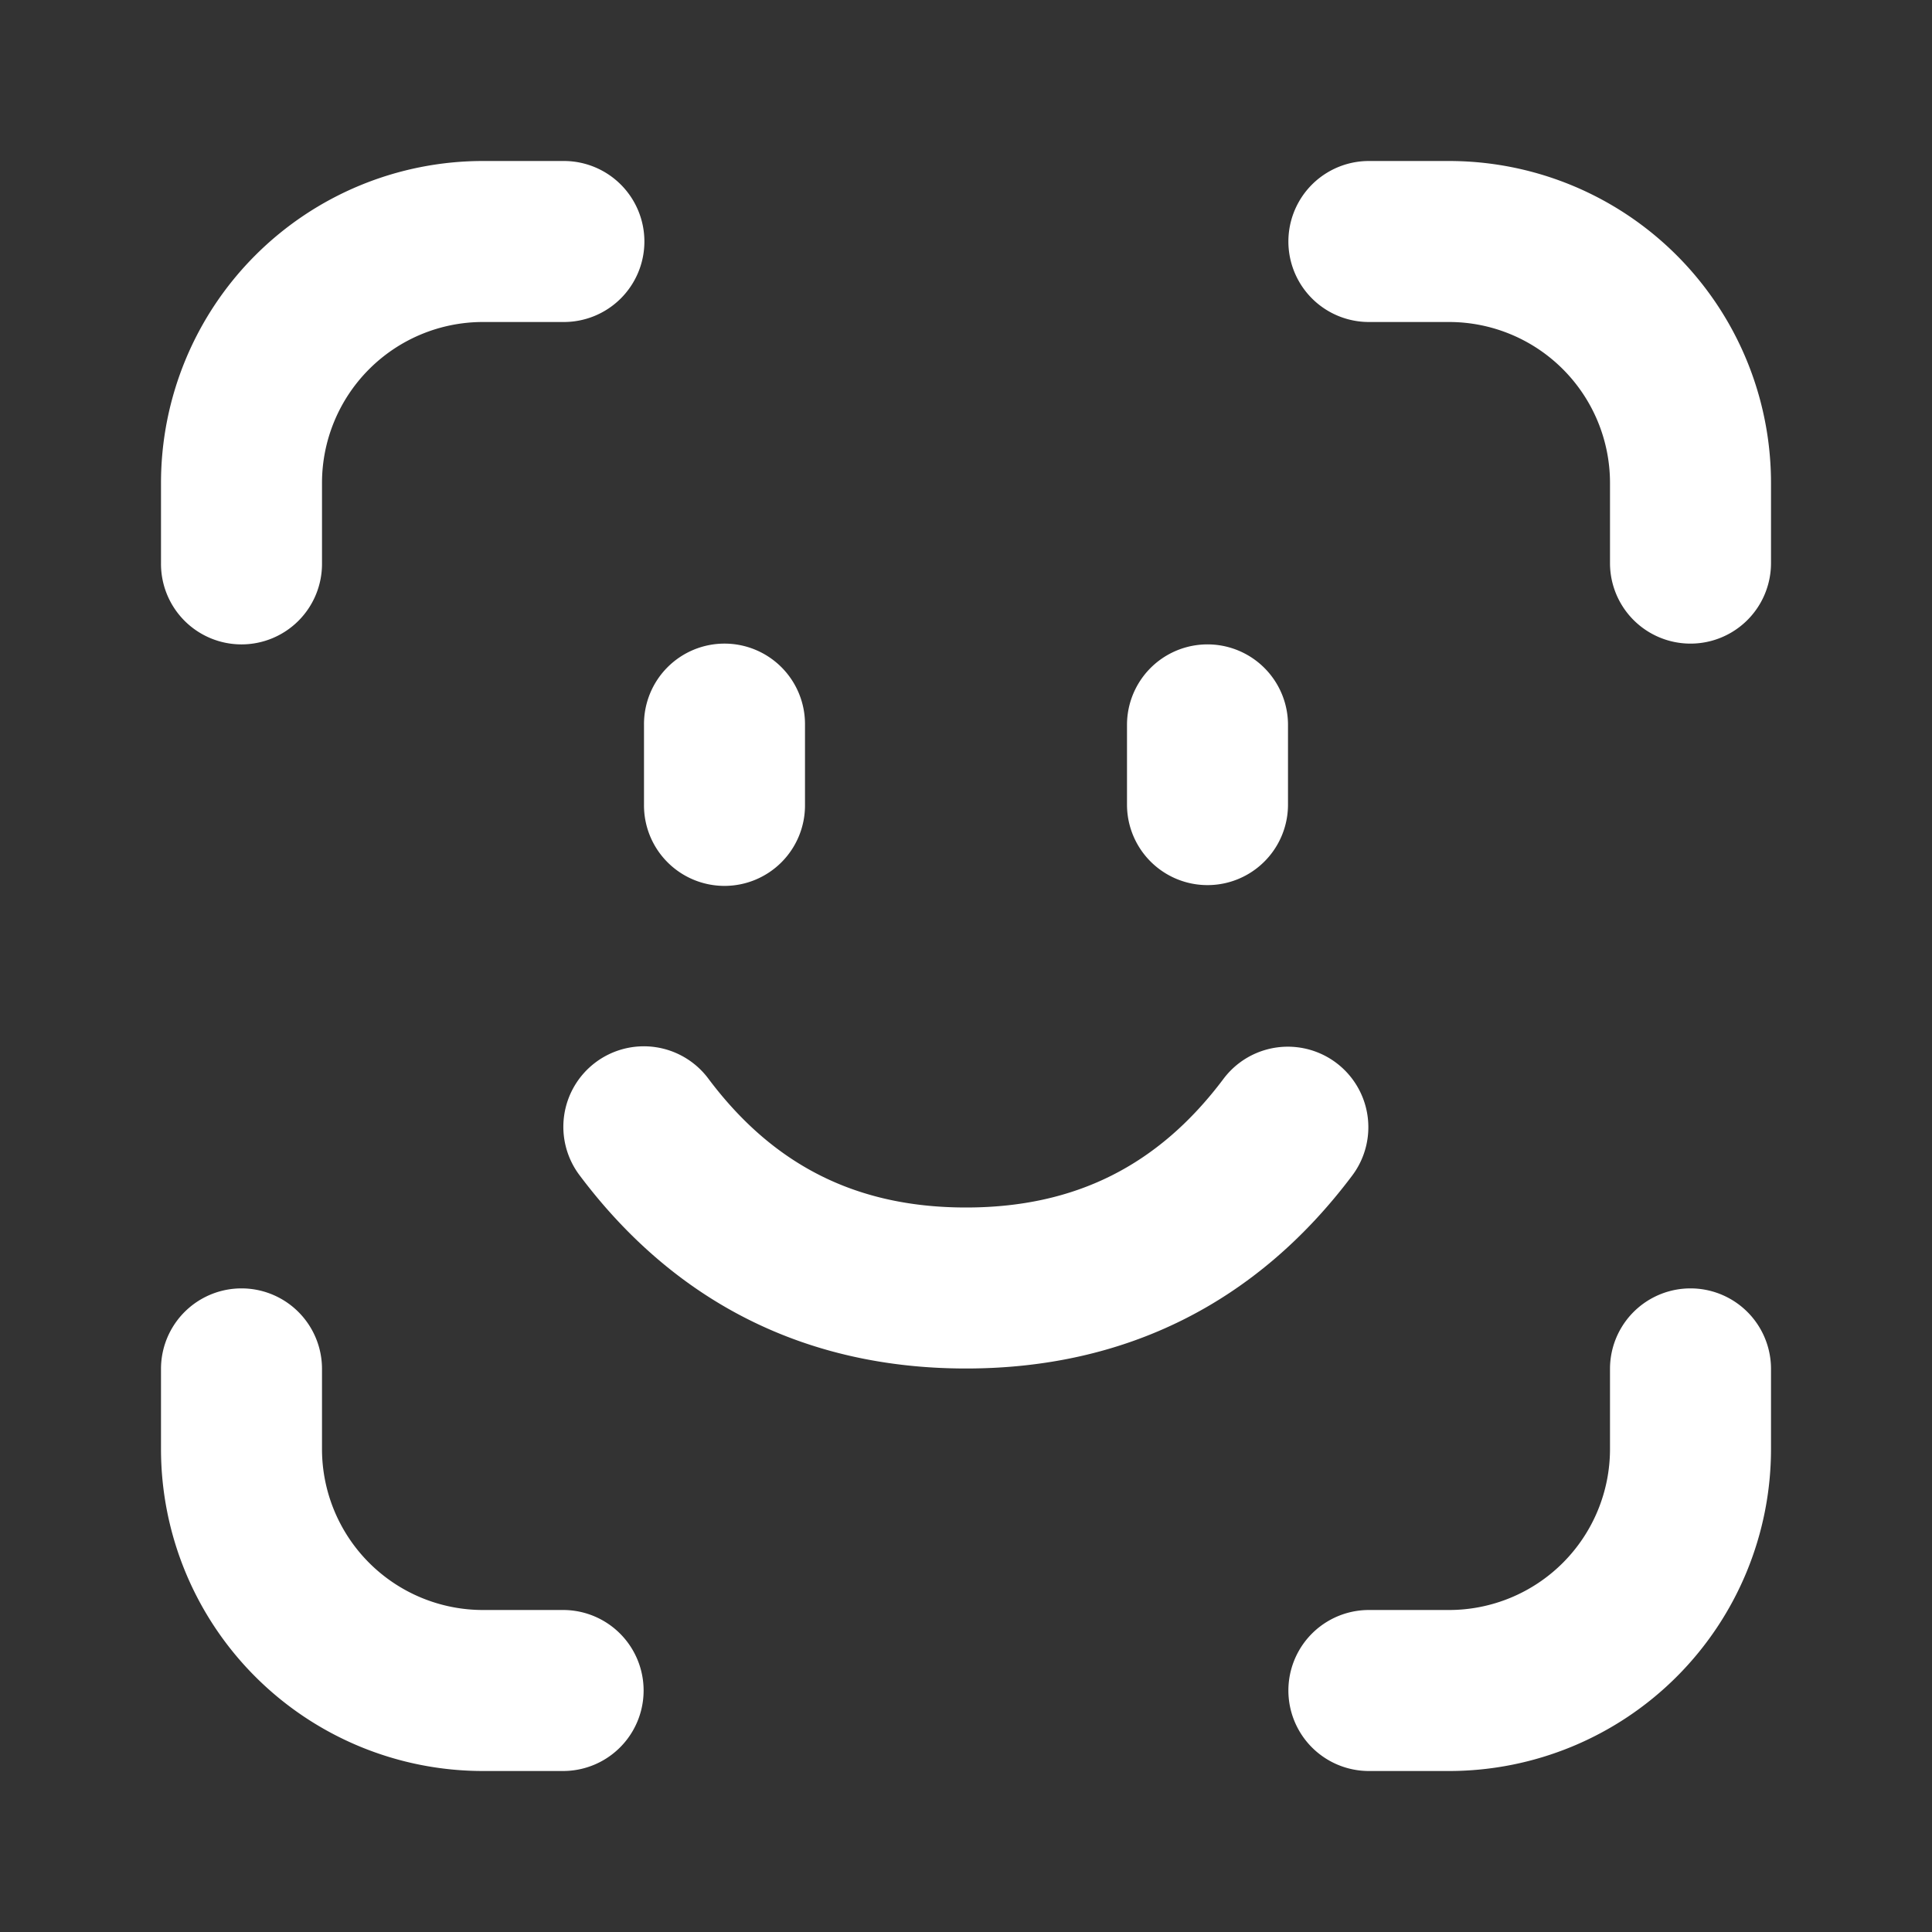 <?xml version="1.0" standalone="no"?><!DOCTYPE svg PUBLIC "-//W3C//DTD SVG 1.1//EN" "http://www.w3.org/Graphics/SVG/1.1/DTD/svg11.dtd"><svg t="1655334637850" class="icon" viewBox="0 0 1024 1024" version="1.1" xmlns="http://www.w3.org/2000/svg" p-id="7686" xmlns:xlink="http://www.w3.org/1999/xlink" width="128" height="128"><rect x="0" y="0" width="1024" height="1024" fill="#333333" stroke="none"/><defs><style type="text/css">@font-face { font-family: "feedback-iconfont"; src: url("//at.alicdn.com/t/font_1031158_u69w8yhxdu.woff2?t=1630033759944") format("woff2"), url("//at.alicdn.com/t/font_1031158_u69w8yhxdu.woff?t=1630033759944") format("woff"), url("//at.alicdn.com/t/font_1031158_u69w8yhxdu.ttf?t=1630033759944") format("truetype"); }
</style></defs><path d="M170.667 298.667a42.667 42.667 0 1 1-85.333 0V256a170.667 170.667 0 0 1 170.667-170.667h42.667a42.667 42.667 0 1 1 0 85.333H256a85.333 85.333 0 0 0-85.333 85.333v42.667zM85.333 725.333a42.667 42.667 0 0 1 85.333 0v42.667a85.333 85.333 0 0 0 85.333 85.333h42.667a42.667 42.667 0 0 1 0 85.333H256a170.667 170.667 0 0 1-170.667-170.667v-42.667zM938.667 298.667a42.667 42.667 0 0 1-85.333 0V256a85.333 85.333 0 0 0-85.333-85.333h-42.667a42.667 42.667 0 0 1 0-85.333h42.667a170.667 170.667 0 0 1 170.667 170.667v42.667z m-85.333 426.667a42.667 42.667 0 0 1 85.333 0v42.667a170.667 170.667 0 0 1-170.667 170.667h-42.667a42.667 42.667 0 0 1 0-85.333h42.667a85.333 85.333 0 0 0 85.333-85.333v-42.667zM307.2 622.933a42.667 42.667 0 1 1 68.267-51.2c34.603 46.165 78.848 68.267 136.533 68.267s101.931-22.101 136.533-68.267a42.667 42.667 0 0 1 68.267 51.2C666.069 690.56 596.523 725.333 512 725.333c-84.523 0-154.069-34.773-204.8-102.4zM341.333 384a42.667 42.667 0 1 1 85.333 0v42.667a42.667 42.667 0 1 1-85.333 0V384z m256 0a42.667 42.667 0 0 1 85.333 0v42.667a42.667 42.667 0 0 1-85.333 0V384z" fill="#ffffff" p-id="7687"></path></svg>